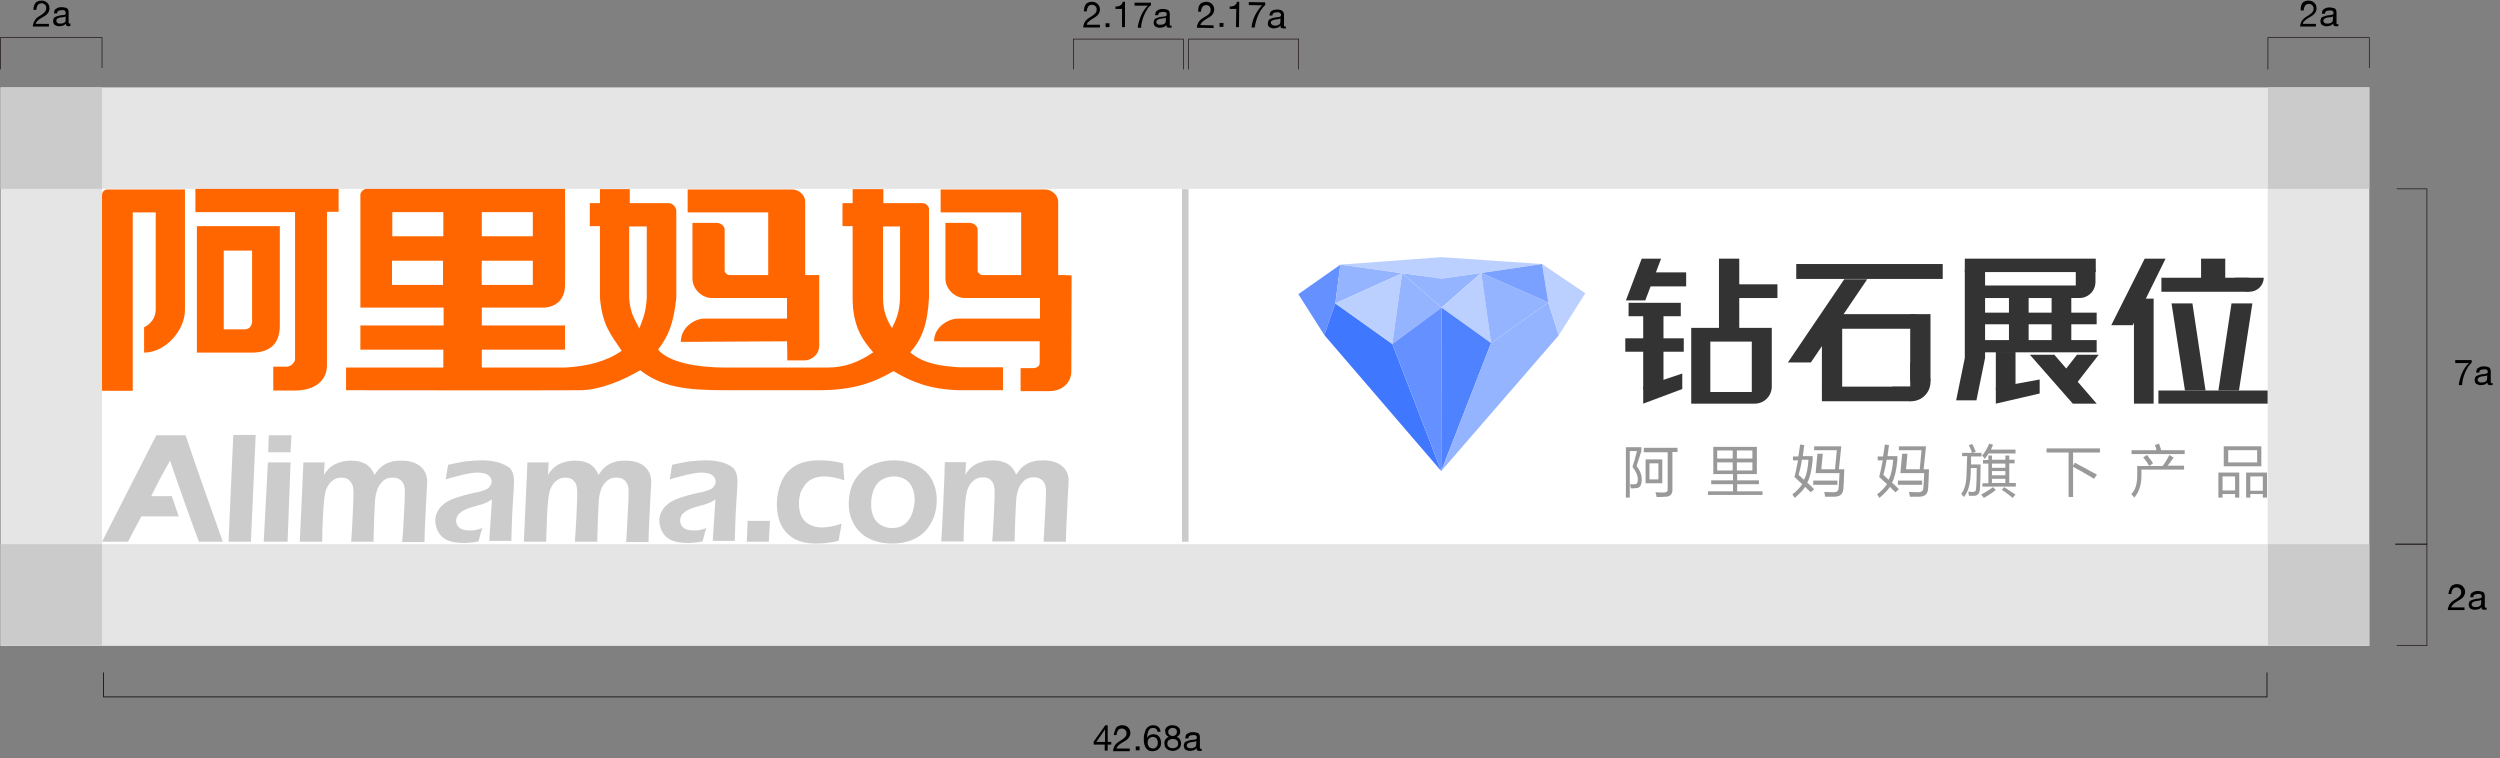 <?xml version="1.0" encoding="utf-8"?>
<!-- Generator: Adobe Illustrator 17.1.0, SVG Export Plug-In . SVG Version: 6.00 Build 0)  -->
<!DOCTYPE svg PUBLIC "-//W3C//DTD SVG 1.1//EN" "http://www.w3.org/Graphics/SVG/1.1/DTD/svg11.dtd">
<svg version="1.1" id="图层_1" xmlns="http://www.w3.org/2000/svg" xmlns:xlink="http://www.w3.org/1999/xlink" x="0px" y="0px"
	 viewBox="0 0 838 254.2" enable-background="new 0 0 838 254.2" xml:space="preserve">
<rect x="0" y="0" width="838" height="254.2" fill="#808080" stroke="none"/>
<rect x="0.2" y="29.3" fill="#E5E5E5" width="794" height="187.2"/>
<rect x="34.2" y="63.3" fill="#FFFFFF" width="725.9" height="119.1"/>
<rect x="0.2" y="29.3" fill="#CBCBCB" width="34" height="34"/>
<rect x="0.2" y="182.4" fill="#CBCBCB" width="34" height="34"/>
<rect x="760.2" y="29.3" fill="#CBCBCB" width="34" height="34"/>
<rect x="760.2" y="182.4" fill="#CBCBCB" width="34" height="34"/>
<polyline fill="none" stroke="#211816" stroke-width="0.25" points="0.2,23.3 0.2,12.6 34.2,12.6 34.2,22.8 "/>
<g>
	<path d="M11.4,2c0.1-0.4,0.3-0.7,0.5-1c0.2-0.3,0.5-0.5,0.9-0.6c0.4-0.2,0.8-0.2,1.2-0.2c0.4,0,0.7,0.1,1,0.2
		c0.3,0.1,0.6,0.3,0.8,0.5c0.2,0.2,0.4,0.5,0.6,0.8c0.1,0.3,0.2,0.7,0.2,1.1c0,0.4-0.1,0.7-0.2,1c-0.1,0.3-0.3,0.5-0.5,0.8
		c-0.2,0.2-0.4,0.4-0.7,0.6s-0.5,0.4-0.8,0.5c-0.3,0.2-0.5,0.3-0.8,0.5c-0.3,0.2-0.5,0.3-0.7,0.5c-0.2,0.2-0.4,0.4-0.6,0.6
		c-0.2,0.2-0.3,0.4-0.3,0.7h4.4v0.9H11c0-0.5,0.1-0.9,0.3-1.3c0.1-0.4,0.3-0.7,0.5-0.9C12,6.2,12.3,6,12.6,5.8
		c0.3-0.2,0.6-0.4,0.9-0.6c0.4-0.2,0.7-0.4,0.9-0.6C14.6,4.4,14.9,4.2,15,4c0.2-0.2,0.3-0.4,0.4-0.6s0.1-0.5,0.1-0.8
		c0-0.2,0-0.4-0.1-0.6c-0.1-0.2-0.2-0.3-0.4-0.5c-0.1-0.1-0.3-0.2-0.5-0.3s-0.4-0.1-0.6-0.1c-0.3,0-0.5,0.1-0.8,0.2
		c-0.2,0.1-0.4,0.3-0.5,0.5c-0.1,0.2-0.2,0.4-0.3,0.7s-0.1,0.5-0.1,0.8h-1C11.2,2.7,11.3,2.3,11.4,2z"/>
	<path d="M22.9,8.8c-0.3,0-0.5-0.1-0.6-0.2c-0.2-0.1-0.2-0.4-0.2-0.7c-0.3,0.3-0.6,0.6-1,0.7c-0.4,0.1-0.8,0.2-1.2,0.2
		c-0.3,0-0.5,0-0.8-0.1c-0.2-0.1-0.5-0.2-0.7-0.3c-0.2-0.1-0.3-0.3-0.4-0.5c-0.1-0.2-0.2-0.5-0.2-0.8c0-0.4,0.1-0.6,0.2-0.9
		s0.3-0.4,0.5-0.5s0.4-0.2,0.7-0.3s0.5-0.1,0.8-0.2c0.3-0.1,0.5-0.1,0.8-0.1s0.5-0.1,0.7-0.1s0.3-0.1,0.5-0.2C22,4.6,22,4.4,22,4.3
		c0-0.2,0-0.4-0.1-0.5s-0.2-0.2-0.3-0.3c-0.1-0.1-0.3-0.1-0.4-0.1c-0.2,0-0.3,0-0.5,0c-0.4,0-0.8,0.1-1.1,0.2s-0.4,0.5-0.5,0.9h-1
		c0-0.4,0.1-0.7,0.2-1c0.1-0.3,0.3-0.5,0.6-0.6c0.2-0.2,0.5-0.3,0.8-0.4c0.3-0.1,0.6-0.1,1-0.1c0.3,0,0.6,0,0.8,0.1
		c0.3,0,0.5,0.1,0.8,0.2s0.4,0.3,0.5,0.5C23,3.4,23,3.7,23,4v3.2c0,0.2,0,0.4,0,0.5s0.1,0.2,0.3,0.2c0.1,0,0.2,0,0.3-0.1v0.8
		C23.5,8.8,23.2,8.8,22.9,8.8z M21.5,5.7c-0.2,0-0.4,0.1-0.7,0.1c-0.2,0-0.5,0.1-0.7,0.1c-0.2,0-0.4,0.1-0.6,0.2
		c-0.2,0.1-0.3,0.2-0.5,0.3C19,6.5,18.9,6.7,18.9,7c0,0.2,0,0.3,0.1,0.4c0.1,0.1,0.2,0.2,0.3,0.3s0.2,0.1,0.4,0.2c0.1,0,0.3,0,0.5,0
		c0.3,0,0.6,0,0.9-0.1c0.2-0.1,0.4-0.2,0.6-0.3c0.2-0.1,0.3-0.3,0.3-0.5S22,6.7,22,6.5v-1C21.9,5.6,21.7,5.6,21.5,5.7z"/>
</g>
<polyline fill="none" stroke="#211816" stroke-width="0.25" points="760.2,23.3 760.2,12.6 794.2,12.6 794.2,22.8 "/>
<g>
	<path d="M771.3,2c0.1-0.4,0.3-0.7,0.5-1c0.2-0.3,0.5-0.5,0.9-0.6c0.4-0.2,0.8-0.2,1.2-0.2c0.4,0,0.7,0.1,1,0.2
		c0.3,0.1,0.6,0.3,0.8,0.5c0.2,0.2,0.4,0.5,0.6,0.8c0.1,0.3,0.2,0.7,0.2,1.1c0,0.4-0.1,0.7-0.2,1c-0.1,0.3-0.3,0.5-0.5,0.8
		c-0.2,0.2-0.4,0.4-0.7,0.6s-0.5,0.4-0.8,0.5c-0.3,0.2-0.5,0.3-0.8,0.5c-0.3,0.2-0.5,0.3-0.7,0.5c-0.2,0.2-0.4,0.4-0.6,0.6
		c-0.2,0.2-0.3,0.4-0.3,0.7h4.4v0.9H771c0-0.5,0.1-0.9,0.3-1.3c0.1-0.4,0.3-0.7,0.5-0.9c0.2-0.3,0.5-0.5,0.7-0.7
		c0.3-0.2,0.6-0.4,0.9-0.6c0.4-0.2,0.7-0.4,0.9-0.6c0.3-0.2,0.5-0.4,0.7-0.6c0.2-0.2,0.3-0.4,0.4-0.6s0.1-0.5,0.1-0.8
		c0-0.2,0-0.4-0.1-0.6c-0.1-0.2-0.2-0.3-0.4-0.5c-0.1-0.1-0.3-0.2-0.5-0.3s-0.4-0.1-0.6-0.1c-0.3,0-0.5,0.1-0.8,0.2
		c-0.2,0.1-0.4,0.3-0.5,0.5c-0.1,0.2-0.2,0.4-0.3,0.7s-0.1,0.5-0.1,0.8h-1C771.2,2.7,771.2,2.3,771.3,2z"/>
	<path d="M782.9,8.8c-0.3,0-0.5-0.1-0.6-0.2c-0.2-0.1-0.2-0.4-0.2-0.7c-0.3,0.3-0.6,0.6-1,0.7c-0.4,0.1-0.8,0.2-1.2,0.2
		c-0.3,0-0.5,0-0.8-0.1c-0.2-0.1-0.5-0.2-0.7-0.3c-0.2-0.1-0.3-0.3-0.4-0.5c-0.1-0.2-0.2-0.5-0.2-0.8c0-0.4,0.1-0.6,0.2-0.9
		s0.3-0.4,0.5-0.5s0.4-0.2,0.7-0.3s0.5-0.1,0.8-0.2c0.3-0.1,0.5-0.1,0.8-0.1s0.5-0.1,0.7-0.1s0.3-0.1,0.5-0.2
		c0.1-0.1,0.2-0.2,0.2-0.4c0-0.2,0-0.4-0.1-0.5s-0.2-0.2-0.3-0.3c-0.1-0.1-0.3-0.1-0.4-0.1c-0.2,0-0.3,0-0.5,0
		c-0.4,0-0.8,0.1-1.1,0.2s-0.4,0.5-0.5,0.9h-1c0-0.4,0.1-0.7,0.2-1c0.1-0.3,0.3-0.5,0.6-0.6c0.2-0.2,0.5-0.3,0.8-0.4
		c0.3-0.1,0.6-0.1,1-0.1c0.3,0,0.6,0,0.8,0.1c0.3,0,0.5,0.1,0.8,0.2s0.4,0.3,0.5,0.5c0.1,0.2,0.2,0.5,0.2,0.9v3.2c0,0.2,0,0.4,0,0.5
		s0.1,0.2,0.3,0.2c0.1,0,0.2,0,0.3-0.1v0.8C783.4,8.8,783.2,8.8,782.9,8.8z M781.5,5.7c-0.2,0-0.4,0.1-0.7,0.1
		c-0.2,0-0.5,0.1-0.7,0.1c-0.2,0-0.4,0.1-0.6,0.2c-0.2,0.1-0.3,0.2-0.5,0.3c-0.1,0.1-0.2,0.4-0.2,0.6c0,0.2,0,0.3,0.1,0.4
		c0.1,0.1,0.2,0.2,0.3,0.3s0.2,0.1,0.4,0.2c0.1,0,0.3,0,0.5,0c0.3,0,0.6,0,0.9-0.1c0.2-0.1,0.4-0.2,0.6-0.3c0.2-0.1,0.3-0.3,0.3-0.5
		s0.1-0.3,0.1-0.5v-1C781.8,5.6,781.7,5.6,781.5,5.7z"/>
</g>
<polyline fill="none" stroke="#211816" stroke-width="0.25" points="802.9,182.4 813.5,182.4 813.5,216.4 803.4,216.4 "/>
<g>
	<path d="M821.1,197.6c0.1-0.4,0.3-0.7,0.5-1c0.2-0.3,0.5-0.5,0.9-0.6c0.4-0.2,0.8-0.2,1.2-0.2c0.4,0,0.7,0.1,1,0.2
		c0.3,0.1,0.6,0.3,0.8,0.5c0.2,0.2,0.4,0.5,0.6,0.8c0.1,0.3,0.2,0.7,0.2,1.1c0,0.4-0.1,0.7-0.2,1c-0.1,0.3-0.3,0.5-0.5,0.8
		c-0.2,0.2-0.4,0.4-0.7,0.6s-0.5,0.4-0.8,0.5c-0.3,0.2-0.5,0.3-0.8,0.5c-0.3,0.2-0.5,0.3-0.7,0.5c-0.2,0.2-0.4,0.4-0.6,0.6
		c-0.2,0.2-0.3,0.4-0.3,0.7h4.4v0.9h-5.6c0-0.5,0.1-0.9,0.3-1.3c0.1-0.4,0.3-0.7,0.5-0.9c0.2-0.3,0.5-0.5,0.7-0.7
		c0.3-0.2,0.6-0.4,0.9-0.6c0.4-0.2,0.7-0.4,0.9-0.6c0.3-0.2,0.5-0.4,0.7-0.6c0.2-0.2,0.3-0.4,0.4-0.6s0.1-0.5,0.1-0.8
		c0-0.2,0-0.4-0.1-0.6c-0.1-0.2-0.2-0.3-0.4-0.5c-0.1-0.1-0.3-0.2-0.5-0.3s-0.4-0.1-0.6-0.1c-0.3,0-0.5,0.1-0.8,0.2
		c-0.2,0.1-0.4,0.3-0.5,0.5c-0.1,0.2-0.2,0.4-0.3,0.7s-0.1,0.5-0.1,0.8h-1C820.9,198.3,820.9,197.9,821.1,197.6z"/>
	<path d="M832.6,204.4c-0.3,0-0.5-0.1-0.6-0.2c-0.2-0.1-0.2-0.4-0.2-0.7c-0.3,0.3-0.6,0.6-1,0.7c-0.4,0.1-0.8,0.2-1.2,0.2
		c-0.3,0-0.5,0-0.8-0.1c-0.2-0.1-0.5-0.2-0.7-0.3c-0.2-0.1-0.3-0.3-0.4-0.5c-0.1-0.2-0.2-0.5-0.2-0.8c0-0.4,0.1-0.6,0.2-0.9
		s0.3-0.4,0.5-0.5s0.4-0.2,0.7-0.3s0.5-0.1,0.8-0.2c0.3-0.1,0.5-0.1,0.8-0.1s0.5-0.1,0.7-0.1s0.3-0.1,0.5-0.2
		c0.1-0.1,0.2-0.2,0.2-0.4c0-0.2,0-0.4-0.1-0.5s-0.2-0.2-0.3-0.3c-0.1-0.1-0.3-0.1-0.4-0.1c-0.2,0-0.3,0-0.5,0
		c-0.4,0-0.8,0.1-1.1,0.2s-0.4,0.5-0.5,0.9h-1c0-0.4,0.1-0.7,0.2-1c0.1-0.3,0.3-0.5,0.6-0.6c0.2-0.2,0.5-0.3,0.8-0.4
		c0.3-0.1,0.6-0.1,1-0.1c0.3,0,0.6,0,0.8,0.1c0.3,0,0.5,0.1,0.8,0.2s0.4,0.3,0.5,0.5c0.1,0.2,0.2,0.5,0.2,0.9v3.2c0,0.2,0,0.4,0,0.5
		s0.1,0.2,0.3,0.2c0.1,0,0.2,0,0.3-0.1v0.8C833.2,204.3,832.9,204.4,832.6,204.4z M831.2,201.3c-0.2,0-0.4,0.1-0.7,0.1
		c-0.2,0-0.5,0.1-0.7,0.1c-0.2,0-0.4,0.1-0.6,0.2c-0.2,0.1-0.3,0.2-0.5,0.3c-0.1,0.1-0.2,0.4-0.2,0.6c0,0.2,0,0.3,0.1,0.4
		c0.1,0.1,0.2,0.2,0.3,0.3s0.2,0.1,0.4,0.2c0.1,0,0.3,0,0.5,0c0.3,0,0.6,0,0.9-0.1c0.2-0.1,0.4-0.2,0.6-0.3c0.2-0.1,0.3-0.3,0.3-0.5
		s0.1-0.3,0.1-0.5v-1C831.5,201.2,831.4,201.2,831.2,201.3z"/>
</g>
<polyline fill="none" stroke="#211816" stroke-width="0.25" points="802.9,182.4 813.5,182.4 813.5,63.3 803.4,63.3 "/>
<g>
	<path d="M827.3,123c-0.4,0.6-0.7,1.2-1,1.9s-0.5,1.3-0.7,2.1c-0.2,0.7-0.3,1.4-0.3,2.1h-1.1c0-0.7,0.2-1.4,0.4-2.1
		c0.2-0.7,0.4-1.3,0.7-2s0.6-1.2,1-1.8c0.4-0.6,0.8-1.1,1.3-1.5H823v-1h5.5v0.9C828.1,121.9,827.7,122.4,827.3,123z"/>
	<path d="M834.6,129.1c-0.3,0-0.5-0.1-0.6-0.2c-0.2-0.1-0.2-0.4-0.2-0.7c-0.3,0.3-0.6,0.6-1,0.7c-0.4,0.1-0.8,0.2-1.2,0.2
		c-0.3,0-0.5,0-0.8-0.1c-0.2-0.1-0.5-0.2-0.7-0.3c-0.2-0.1-0.3-0.3-0.4-0.5c-0.1-0.2-0.2-0.5-0.2-0.8c0-0.4,0.1-0.6,0.2-0.9
		s0.3-0.4,0.5-0.5s0.4-0.2,0.7-0.3s0.5-0.1,0.8-0.2c0.3-0.1,0.5-0.1,0.8-0.1s0.5-0.1,0.7-0.1s0.3-0.1,0.5-0.2
		c0.1-0.1,0.2-0.2,0.2-0.4c0-0.2,0-0.4-0.1-0.5s-0.2-0.2-0.3-0.3c-0.1-0.1-0.3-0.1-0.4-0.1c-0.2,0-0.3,0-0.5,0
		c-0.4,0-0.8,0.1-1.1,0.2s-0.4,0.5-0.5,0.9h-1c0-0.4,0.1-0.7,0.2-1c0.1-0.3,0.3-0.5,0.6-0.6c0.2-0.2,0.5-0.3,0.8-0.4
		c0.3-0.1,0.6-0.1,1-0.1c0.3,0,0.6,0,0.8,0.1c0.3,0,0.5,0.1,0.8,0.2s0.4,0.3,0.5,0.5c0.1,0.2,0.2,0.5,0.2,0.9v3.2c0,0.2,0,0.4,0,0.5
		s0.1,0.2,0.3,0.2c0.1,0,0.2,0,0.3-0.1v0.8C835.2,129.1,834.9,129.1,834.6,129.1z M833.2,126c-0.2,0-0.4,0.1-0.7,0.1
		c-0.2,0-0.5,0.1-0.7,0.1c-0.2,0-0.4,0.1-0.6,0.2c-0.2,0.1-0.3,0.2-0.5,0.3c-0.1,0.1-0.2,0.4-0.2,0.6c0,0.2,0,0.3,0.1,0.4
		c0.1,0.1,0.2,0.2,0.3,0.3s0.2,0.1,0.4,0.2c0.1,0,0.3,0,0.5,0c0.3,0,0.6,0,0.9-0.1c0.2-0.1,0.4-0.2,0.6-0.3c0.2-0.1,0.3-0.3,0.3-0.5
		s0.1-0.3,0.1-0.5v-1C833.5,125.9,833.4,126,833.2,126z"/>
</g>
<g>
	<path d="M372.5,248.7v0.9h-1.2v2h-1v-2h-3.7v-1l3.9-5.5h0.8v5.6H372.5z M370.4,244.5L370.4,244.5l-2.9,4.2h2.9V244.5z"/>
	<path d="M373.7,244.9c0.1-0.4,0.3-0.7,0.5-1c0.2-0.3,0.5-0.5,0.9-0.6c0.4-0.2,0.8-0.2,1.2-0.2c0.4,0,0.7,0.1,1,0.2
		c0.3,0.1,0.6,0.3,0.8,0.5c0.2,0.2,0.4,0.5,0.6,0.8c0.1,0.3,0.2,0.7,0.2,1.1c0,0.4-0.1,0.7-0.2,1c-0.1,0.3-0.3,0.5-0.5,0.8
		c-0.2,0.2-0.4,0.4-0.7,0.6s-0.5,0.4-0.8,0.5c-0.3,0.2-0.5,0.3-0.8,0.5c-0.3,0.2-0.5,0.3-0.7,0.5c-0.2,0.2-0.4,0.4-0.6,0.6
		c-0.2,0.2-0.3,0.4-0.3,0.7h4.4v0.9h-5.6c0-0.5,0.1-0.9,0.3-1.3c0.1-0.4,0.3-0.7,0.5-0.9c0.2-0.3,0.5-0.5,0.7-0.7
		c0.3-0.2,0.6-0.4,0.9-0.6c0.4-0.2,0.7-0.4,0.9-0.6c0.3-0.2,0.5-0.4,0.7-0.6c0.2-0.2,0.3-0.4,0.4-0.6s0.1-0.5,0.1-0.8
		c0-0.2,0-0.4-0.1-0.6c-0.1-0.2-0.2-0.3-0.4-0.5c-0.1-0.1-0.3-0.2-0.5-0.3s-0.4-0.1-0.6-0.1c-0.3,0-0.5,0.1-0.8,0.2
		c-0.2,0.1-0.4,0.3-0.5,0.5c-0.1,0.2-0.2,0.4-0.3,0.7s-0.1,0.5-0.1,0.8h-1C373.5,245.6,373.6,245.2,373.7,244.9z"/>
	<path d="M382,250.2v1.3h-1.3v-1.3H382z"/>
	<path d="M387.5,244.3c-0.2-0.2-0.6-0.3-1-0.3c-0.4,0-0.8,0.1-1,0.3s-0.5,0.5-0.6,0.8c-0.1,0.3-0.2,0.7-0.3,1.1
		c-0.1,0.4-0.1,0.7-0.1,1.1l0,0c0.2-0.4,0.5-0.7,0.9-0.9c0.4-0.2,0.8-0.3,1.2-0.3c0.4,0,0.8,0.1,1.1,0.2c0.3,0.1,0.6,0.3,0.8,0.6
		s0.4,0.5,0.5,0.9s0.2,0.7,0.2,1.1c0,0.3,0,0.6-0.1,1s-0.3,0.6-0.5,0.9c-0.2,0.3-0.5,0.5-0.9,0.7c-0.4,0.2-0.8,0.3-1.4,0.3
		c-0.6,0-1.1-0.1-1.5-0.4c-0.4-0.3-0.7-0.6-0.9-1c-0.2-0.4-0.3-0.8-0.4-1.3c-0.1-0.5-0.1-0.9-0.1-1.4c0-0.6,0-1.1,0.2-1.7
		c0.1-0.5,0.3-1,0.5-1.5c0.2-0.4,0.6-0.8,1-1c0.4-0.3,0.9-0.4,1.5-0.4c0.7,0,1.3,0.2,1.7,0.6s0.7,0.9,0.7,1.6h-1
		C387.9,244.9,387.8,244.5,387.5,244.3z M385.7,247.2c-0.2,0.1-0.4,0.2-0.6,0.4c-0.2,0.2-0.3,0.4-0.3,0.6c-0.1,0.2-0.1,0.5-0.1,0.8
		c0,0.3,0,0.5,0.1,0.7c0.1,0.2,0.2,0.4,0.3,0.6s0.3,0.3,0.6,0.4c0.2,0.1,0.5,0.2,0.8,0.2c0.3,0,0.5,0,0.7-0.2
		c0.2-0.1,0.4-0.2,0.5-0.4c0.1-0.2,0.3-0.4,0.3-0.6c0.1-0.2,0.1-0.5,0.1-0.7c0-0.3,0-0.5-0.1-0.8c-0.1-0.2-0.2-0.4-0.3-0.6
		c-0.1-0.2-0.3-0.3-0.5-0.4c-0.2-0.1-0.5-0.2-0.8-0.2S385.9,247.1,385.7,247.2z"/>
	<path d="M390.7,244.3c0.1-0.3,0.3-0.5,0.6-0.7c0.2-0.2,0.5-0.3,0.8-0.4c0.3-0.1,0.6-0.1,0.9-0.1c0.5,0,0.9,0.1,1.2,0.2
		s0.6,0.3,0.8,0.5s0.4,0.4,0.5,0.7s0.1,0.5,0.1,0.8c0,0.4-0.1,0.7-0.3,1c-0.2,0.3-0.5,0.6-0.9,0.7c0.5,0.2,0.9,0.4,1.1,0.8
		s0.4,0.8,0.4,1.3c0,0.4-0.1,0.8-0.2,1.1c-0.1,0.3-0.3,0.6-0.6,0.8c-0.3,0.2-0.5,0.4-0.9,0.5c-0.3,0.1-0.7,0.2-1.1,0.2
		c-0.4,0-0.8-0.1-1.1-0.2c-0.4-0.1-0.7-0.3-0.9-0.5c-0.3-0.2-0.5-0.5-0.6-0.8c-0.1-0.3-0.2-0.7-0.2-1.1c0-0.5,0.1-0.9,0.4-1.3
		c0.3-0.4,0.6-0.6,1.1-0.8c-0.4-0.1-0.6-0.4-0.9-0.7c-0.2-0.3-0.3-0.7-0.3-1.1C390.5,244.9,390.5,244.6,390.7,244.3z M391.8,250.4
		c0.3,0.3,0.8,0.4,1.3,0.4c0.3,0,0.5,0,0.7-0.1s0.4-0.2,0.6-0.3c0.2-0.1,0.3-0.3,0.4-0.5s0.1-0.4,0.1-0.7c0-0.2,0-0.4-0.1-0.6
		s-0.2-0.4-0.4-0.5c-0.2-0.1-0.3-0.3-0.6-0.3s-0.4-0.1-0.7-0.1c-0.2,0-0.5,0-0.7,0.1c-0.2,0.1-0.4,0.2-0.6,0.3
		c-0.2,0.1-0.3,0.3-0.4,0.5c-0.1,0.2-0.1,0.4-0.1,0.7C391.3,249.7,391.4,250.1,391.8,250.4z M391.7,245.9c0.1,0.2,0.2,0.3,0.3,0.4
		c0.1,0.1,0.3,0.2,0.5,0.3c0.2,0.1,0.4,0.1,0.6,0.1c0.4,0,0.7-0.1,1-0.4s0.4-0.6,0.4-1c0-0.4-0.1-0.8-0.4-1c-0.3-0.2-0.6-0.3-1-0.3
		c-0.2,0-0.4,0-0.6,0.1c-0.2,0.1-0.3,0.1-0.5,0.3c-0.1,0.1-0.2,0.2-0.3,0.4c-0.1,0.2-0.1,0.3-0.1,0.6
		C391.6,245.5,391.6,245.7,391.7,245.9z"/>
	<path d="M401.9,251.7c-0.3,0-0.5-0.1-0.6-0.2c-0.2-0.1-0.2-0.4-0.2-0.7c-0.3,0.3-0.6,0.6-1,0.7c-0.4,0.1-0.8,0.2-1.2,0.2
		c-0.3,0-0.5,0-0.8-0.1c-0.2-0.1-0.5-0.2-0.7-0.3c-0.2-0.1-0.3-0.3-0.4-0.5c-0.1-0.2-0.2-0.5-0.2-0.8c0-0.4,0.1-0.6,0.2-0.9
		s0.3-0.4,0.5-0.5s0.4-0.2,0.7-0.3s0.5-0.1,0.8-0.2c0.3-0.1,0.5-0.1,0.8-0.1s0.5-0.1,0.7-0.1s0.3-0.1,0.5-0.2
		c0.1-0.1,0.2-0.2,0.2-0.4c0-0.2,0-0.4-0.1-0.5s-0.2-0.2-0.3-0.3c-0.1-0.1-0.3-0.1-0.4-0.1c-0.2,0-0.3,0-0.5,0
		c-0.4,0-0.8,0.1-1.1,0.2s-0.4,0.5-0.5,0.9h-1c0-0.4,0.1-0.7,0.2-1c0.1-0.3,0.3-0.5,0.6-0.6c0.2-0.2,0.5-0.3,0.8-0.4
		c0.3-0.1,0.6-0.1,1-0.1c0.3,0,0.6,0,0.8,0.1c0.3,0,0.5,0.1,0.8,0.2s0.4,0.3,0.5,0.5c0.1,0.2,0.2,0.5,0.2,0.9v3.2c0,0.2,0,0.4,0,0.5
		s0.1,0.2,0.3,0.2c0.1,0,0.2,0,0.3-0.1v0.8C402.5,251.7,402.2,251.7,401.9,251.7z M400.5,248.6c-0.2,0-0.4,0.1-0.7,0.1
		c-0.2,0-0.5,0.1-0.7,0.1c-0.2,0-0.4,0.1-0.6,0.2c-0.2,0.1-0.3,0.2-0.5,0.3c-0.1,0.1-0.2,0.4-0.2,0.6c0,0.2,0,0.3,0.1,0.4
		c0.1,0.1,0.2,0.2,0.3,0.3s0.2,0.1,0.4,0.2c0.1,0,0.3,0,0.5,0c0.3,0,0.6,0,0.9-0.1c0.2-0.1,0.4-0.2,0.6-0.3c0.2-0.1,0.3-0.3,0.3-0.5
		s0.1-0.3,0.1-0.5v-1C400.8,248.5,400.7,248.5,400.5,248.6z"/>
</g>
<polyline fill-rule="evenodd" clip-rule="evenodd" fill="none" stroke="#000000" stroke-width="0.25" points="34.7,225.4 
	34.7,233.6 759.9,233.6 759.9,225.4 "/>
<polyline fill="none" stroke="#211816" stroke-width="0.25" points="359.8,23.3 359.8,13.1 396.7,13.1 396.7,23.3 "/>
<polyline fill="none" stroke="#211816" stroke-width="0.25" points="398.4,23.3 398.4,13.1 435.3,13.1 435.3,23.3 "/>
<g>
	<path d="M363.5,2.4c0.1-0.4,0.3-0.7,0.5-1c0.2-0.3,0.5-0.5,0.9-0.6c0.4-0.2,0.8-0.2,1.2-0.2c0.4,0,0.7,0.1,1,0.2
		c0.3,0.1,0.6,0.3,0.8,0.5c0.2,0.2,0.4,0.5,0.6,0.8c0.1,0.3,0.2,0.7,0.2,1.1c0,0.4-0.1,0.7-0.2,1c-0.1,0.3-0.3,0.5-0.5,0.8
		c-0.2,0.2-0.4,0.4-0.7,0.6S367,5.8,366.7,6c-0.3,0.2-0.5,0.3-0.8,0.5c-0.3,0.2-0.5,0.3-0.7,0.5c-0.2,0.2-0.4,0.4-0.6,0.6
		c-0.2,0.2-0.3,0.4-0.3,0.7h4.4v0.9h-5.6c0-0.5,0.1-0.9,0.3-1.3c0.1-0.4,0.3-0.7,0.5-0.9c0.2-0.3,0.5-0.5,0.7-0.7
		c0.3-0.2,0.6-0.4,0.9-0.6c0.4-0.2,0.7-0.4,0.9-0.6c0.3-0.2,0.5-0.4,0.7-0.6c0.2-0.2,0.3-0.4,0.4-0.6s0.1-0.5,0.1-0.8
		c0-0.2,0-0.4-0.1-0.6c-0.1-0.2-0.2-0.3-0.4-0.5c-0.1-0.1-0.3-0.2-0.5-0.3s-0.4-0.1-0.6-0.1c-0.3,0-0.5,0.1-0.8,0.2
		c-0.2,0.1-0.4,0.3-0.5,0.5c-0.1,0.2-0.2,0.4-0.3,0.7s-0.1,0.5-0.1,0.8h-1C363.4,3.2,363.4,2.8,363.5,2.4z"/>
	<path d="M371.9,7.8v1.3h-1.3V7.8H371.9z"/>
	<path d="M376.1,9.1V3h-2.2V2.2c0.3,0,0.6,0,0.8-0.1c0.3,0,0.5-0.1,0.7-0.2s0.4-0.3,0.6-0.5c0.2-0.2,0.3-0.5,0.3-0.8h0.8v8.5H376.1z
		"/>
	<path d="M384.5,3.2c-0.4,0.6-0.7,1.2-1,1.9s-0.5,1.3-0.7,2.1c-0.2,0.7-0.3,1.4-0.3,2.1h-1.1c0-0.7,0.2-1.4,0.4-2.1
		c0.2-0.7,0.4-1.3,0.7-2s0.6-1.2,1-1.8c0.4-0.6,0.8-1.1,1.3-1.5h-4.5v-1h5.5v0.9C385.2,2.1,384.8,2.6,384.5,3.2z"/>
	<path d="M391.8,9.3c-0.3,0-0.5-0.1-0.6-0.2c-0.2-0.1-0.2-0.4-0.2-0.7c-0.3,0.3-0.6,0.6-1,0.7c-0.4,0.1-0.8,0.2-1.2,0.2
		c-0.3,0-0.5,0-0.8-0.1c-0.2-0.1-0.5-0.2-0.7-0.3c-0.2-0.1-0.3-0.3-0.4-0.5c-0.1-0.2-0.2-0.5-0.2-0.8c0-0.4,0.1-0.6,0.2-0.9
		s0.3-0.4,0.5-0.5s0.4-0.2,0.7-0.3s0.5-0.1,0.8-0.2c0.3-0.1,0.5-0.1,0.8-0.1s0.5-0.1,0.7-0.1s0.3-0.1,0.5-0.2
		c0.1-0.1,0.2-0.2,0.2-0.4c0-0.2,0-0.4-0.1-0.5s-0.2-0.2-0.3-0.3c-0.1-0.1-0.3-0.1-0.4-0.1c-0.2,0-0.3,0-0.5,0
		c-0.4,0-0.8,0.1-1.1,0.2s-0.4,0.5-0.5,0.9h-1c0-0.4,0.1-0.7,0.2-1c0.1-0.3,0.3-0.5,0.6-0.6c0.2-0.2,0.5-0.3,0.8-0.4
		c0.3-0.1,0.6-0.1,1-0.1c0.3,0,0.6,0,0.8,0.1c0.3,0,0.5,0.1,0.8,0.2s0.4,0.3,0.5,0.5c0.1,0.2,0.2,0.5,0.2,0.9v3.2c0,0.2,0,0.4,0,0.5
		s0.1,0.2,0.3,0.2c0.1,0,0.2,0,0.3-0.1v0.8C392.3,9.2,392.1,9.3,391.8,9.3z M390.3,6.1c-0.2,0-0.4,0.1-0.7,0.1
		c-0.2,0-0.5,0.1-0.7,0.1c-0.2,0-0.4,0.1-0.6,0.2c-0.2,0.1-0.3,0.2-0.5,0.3c-0.1,0.1-0.2,0.4-0.2,0.6c0,0.2,0,0.3,0.1,0.4
		c0.1,0.1,0.2,0.2,0.3,0.3s0.2,0.1,0.4,0.2c0.1,0,0.3,0,0.5,0c0.3,0,0.6,0,0.9-0.1c0.2-0.1,0.4-0.2,0.6-0.3c0.2-0.1,0.3-0.3,0.3-0.5
		s0.1-0.3,0.1-0.5v-1C390.7,6,390.5,6.1,390.3,6.1z"/>
</g>
<g>
	<path d="M401.8,2.3c0.1-0.4,0.3-0.7,0.5-0.9c0.2-0.3,0.5-0.5,0.9-0.6c0.4-0.1,0.8-0.2,1.2-0.2c0.4,0,0.7,0.1,1,0.2
		c0.3,0.1,0.6,0.3,0.8,0.5s0.4,0.5,0.6,0.8c0.1,0.3,0.2,0.7,0.2,1.1c0,0.4-0.1,0.7-0.2,1c-0.1,0.3-0.3,0.5-0.5,0.8
		c-0.2,0.2-0.4,0.4-0.7,0.6s-0.5,0.4-0.8,0.5c-0.3,0.2-0.5,0.3-0.8,0.5c-0.3,0.2-0.5,0.3-0.7,0.5c-0.2,0.2-0.4,0.4-0.6,0.6
		c-0.2,0.2-0.3,0.4-0.3,0.7l4.4,0.1l0,0.9l-5.6-0.1c0-0.5,0.1-0.9,0.3-1.3c0.1-0.4,0.3-0.7,0.5-0.9c0.2-0.3,0.5-0.5,0.7-0.7
		c0.3-0.2,0.6-0.4,0.9-0.6c0.4-0.2,0.7-0.4,1-0.6c0.3-0.2,0.5-0.4,0.7-0.6c0.2-0.2,0.3-0.4,0.4-0.6c0.1-0.2,0.1-0.5,0.1-0.8
		c0-0.2,0-0.4-0.1-0.6c-0.1-0.2-0.2-0.4-0.3-0.5c-0.1-0.1-0.3-0.2-0.5-0.3c-0.2-0.1-0.4-0.1-0.6-0.1c-0.3,0-0.6,0.1-0.8,0.2
		c-0.2,0.1-0.4,0.3-0.5,0.5c-0.1,0.2-0.2,0.4-0.3,0.7c-0.1,0.3-0.1,0.5-0.1,0.8l-1,0C401.7,3,401.7,2.6,401.8,2.3z"/>
	<path d="M410.1,7.7l0,1.3l-1.3,0l0-1.3L410.1,7.7z"/>
	<path d="M414.3,9.1l0.1-6.1l-2.2,0l0-0.8c0.3,0,0.6,0,0.8-0.1c0.3,0,0.5-0.1,0.7-0.2c0.2-0.1,0.4-0.3,0.6-0.5
		c0.2-0.2,0.3-0.5,0.3-0.8l0.8,0l-0.1,8.5L414.3,9.1z"/>
	<path d="M422.7,3.3c-0.4,0.6-0.7,1.2-1,1.9c-0.3,0.7-0.5,1.3-0.7,2c-0.2,0.7-0.3,1.4-0.4,2l-1.1,0c0.1-0.7,0.2-1.4,0.4-2.1
		c0.2-0.7,0.5-1.3,0.8-2c0.3-0.6,0.7-1.2,1.1-1.8c0.4-0.6,0.8-1.1,1.3-1.5l-4.5-0.1l0-1l5.5,0.1l0,0.9
		C423.5,2.2,423.1,2.7,422.7,3.3z"/>
	<path d="M430,9.5c-0.3,0-0.5-0.1-0.6-0.2c-0.2-0.2-0.2-0.4-0.2-0.7c-0.3,0.3-0.6,0.6-1,0.7c-0.4,0.1-0.8,0.2-1.2,0.2
		c-0.3,0-0.5,0-0.8-0.1c-0.2-0.1-0.5-0.2-0.7-0.3c-0.2-0.1-0.3-0.3-0.4-0.5c-0.1-0.2-0.2-0.5-0.1-0.8c0-0.4,0.1-0.6,0.2-0.9
		c0.1-0.2,0.3-0.4,0.5-0.5s0.4-0.2,0.7-0.3s0.5-0.1,0.8-0.2c0.3-0.1,0.5-0.1,0.8-0.1c0.3,0,0.5-0.1,0.7-0.1c0.2,0,0.3-0.1,0.5-0.2
		c0.1-0.1,0.2-0.2,0.2-0.4c0-0.2,0-0.4-0.1-0.5s-0.2-0.2-0.3-0.3c-0.1-0.1-0.3-0.1-0.4-0.2c-0.2,0-0.3,0-0.5,0
		c-0.4,0-0.8,0.1-1.1,0.2c-0.3,0.2-0.5,0.5-0.5,0.9l-1,0c0-0.4,0.1-0.7,0.3-1c0.1-0.3,0.3-0.5,0.6-0.6c0.2-0.2,0.5-0.3,0.8-0.3
		c0.3-0.1,0.6-0.1,1-0.1c0.3,0,0.6,0,0.8,0.1c0.3,0,0.5,0.1,0.7,0.3c0.2,0.1,0.4,0.3,0.5,0.5c0.1,0.2,0.2,0.5,0.2,0.9l0,3.2
		c0,0.2,0,0.4,0,0.5c0,0.1,0.1,0.2,0.3,0.2c0.1,0,0.2,0,0.3-0.1l0,0.8C430.5,9.5,430.3,9.5,430,9.5z M428.6,6.4
		c-0.2,0-0.4,0.1-0.7,0.1c-0.2,0-0.5,0.1-0.7,0.1c-0.2,0-0.4,0.1-0.6,0.2c-0.2,0.1-0.3,0.2-0.5,0.3C426,7.2,426,7.4,426,7.6
		c0,0.2,0,0.3,0.1,0.4c0.1,0.1,0.2,0.2,0.3,0.3c0.1,0.1,0.2,0.1,0.4,0.2c0.1,0,0.3,0.1,0.5,0.1c0.3,0,0.6,0,0.9-0.1
		c0.2-0.1,0.4-0.2,0.6-0.3c0.2-0.1,0.3-0.3,0.3-0.5c0.1-0.2,0.1-0.3,0.1-0.5l0-1C429,6.2,428.8,6.3,428.6,6.4z"/>
</g>
<g>
	<rect x="396.2" y="63.4" fill-rule="evenodd" clip-rule="evenodd" fill="#CBCBCB" width="2.2" height="118.2"/>
	<g>
		<g id="形状_2_copy_3_副本_4_31_">
			<g>
				<path fill-rule="evenodd" clip-rule="evenodd" fill="#CCCCCC" d="M52.4,145.9c-6.2,12.2-11.8,23-18.2,35.7h8.7
					c1.6-3,2.5-4.9,4.5-8.5c4.6,0,8,0,12.5,0c-0.9-2.7-1.6-4.7-2.3-6.8h-6.9c2-4.1,3.2-6.4,6.3-11.9c3.2,9.4,6.5,18.7,9.7,27.2h8
					c-4.5-12.5-8.3-23.3-12.5-35.7H52.4z M76.6,181.6h7.5l1.6-35.8l-7.5,0L76.6,181.6z M88.4,181.6h8l1-26.6h-7.6L88.4,181.6z
					 M90.1,145.9l-0.2,5.7c0,0,5.8,0,7.5,0l0.3-5.7C91,145.9,90.9,145.9,90.1,145.9z M138.8,155.1c-1.3-0.5-2.8-0.7-4.3-0.7
					c-0.9,0-1.8,0.1-2.6,0.2c-0.8,0.2-1.6,0.4-2.2,0.7c-0.7,0.3-1.3,0.7-1.8,1.1c-0.5,0.4-1,0.9-1.3,1.3c-0.3,0.4-0.7,0.9-1.1,1.5
					c-0.3-0.8-0.7-1.5-1-1.9c-0.3-0.4-0.7-0.8-1.1-1.2c-0.4-0.3-0.9-0.7-1.5-0.9c-0.6-0.3-1.3-0.5-2-0.6c-0.7-0.1-1.5-0.2-2.3-0.2
					c-1,0-2.1,0.1-3.1,0.4c-1,0.3-1.8,0.6-2.6,1c-0.7,0.4-1.3,0.9-1.8,1.4c-0.5,0.5-1,1.2-1.5,2l0.2-4.2h-7.1l-1.2,26.6
					c0,0,5.9,0,7.5,0c0-2.3,0.1-5.4,0.3-9.3c0.2-3.9,0.5-6.5,0.9-7.8c0.4-1.3,1.1-2.4,2-3.2c0.9-0.8,2-1.2,3.2-1.2
					c0.7,0,1.3,0.1,1.8,0.3c0.5,0.2,0.9,0.6,1.3,1.1c0.4,0.5,0.6,1,0.8,1.5c0.1,0.5,0.2,1.2,0.2,2c0,1.4-0.1,4.3-0.3,8.4
					c-0.2,4.2-0.4,6.9-0.5,8.2c1.6,0,6,0,7.5,0l0.2-7.3c0.1-2.6,0.2-4.7,0.3-6.3c0.1-1.6,0.4-2.8,0.7-3.7c0.3-0.9,0.7-1.7,1.3-2.3
					c0.5-0.7,1.1-1.2,1.8-1.5c0.6-0.3,1.4-0.4,2.1-0.4c0.8,0,1.4,0.1,2,0.4c0.6,0.3,1.1,0.7,1.5,1.4c0.4,0.6,0.6,1.6,0.6,2.8
					c0,1.1,0,2.3-0.1,3.9l-0.3,6c-0.1,2.5-0.3,4.8-0.5,7.1c1.6,0,6.2,0,7.5,0c0-2,0.1-4.9,0.3-8.5c0.2-3.7,0.3-6.3,0.4-8
					c0.1-1.6,0.2-2.9,0.2-3.7c0-1.6-0.4-2.9-1.2-4C141.2,156.4,140.1,155.6,138.8,155.1z M167.1,155c-1.6-0.4-3.4-0.7-5.3-0.7
					c-1.7,0-3.5,0.1-5.3,0.3c-1.8,0.2-6.3,1.2-6.3,1.2l-0.8,4.9c0,0,7.4-2.3,10.6-2.3c0.9,0,1.6,0.1,2.4,0.3c0.7,0.2,1.3,0.5,1.7,1
					c0.4,0.5,0.7,1,0.7,1.7c0,0.4-0.1,0.7-0.2,1c-0.2,0.3-0.4,0.6-0.7,1c-0.3,0.3-0.7,0.6-1.1,0.7c-0.4,0.2-1,0.4-1.7,0.6
					c-0.7,0.2-1.4,0.4-2.1,0.5c-2.5,0.5-4.5,1.1-6,1.6c-1.5,0.5-2.7,1.1-3.5,1.6c-0.8,0.6-1.5,1.2-2,1.8c-0.5,0.6-0.9,1.3-1.2,2
					c-0.3,0.7-0.4,1.5-0.4,2.2c0,1.3,0.3,2.6,1,3.9c0.7,1.3,1.7,2.2,3.1,2.8c1.4,0.6,3.2,0.9,5.4,0.9c0.6,0,1.3,0,2-0.1
					c0.7,0,1.7-0.2,3-0.4c0.5-2,0.9-3.5,1.3-4.5c-1.1,0.4-1.9,0.6-2.5,0.7c-0.6,0.1-1.2,0.1-1.8,0.1c-0.9,0-1.6-0.1-2.3-0.3
					c-0.6-0.2-1.2-0.6-1.6-1.1c-0.4-0.5-0.6-1.2-0.6-1.9c0-0.4,0.1-0.9,0.3-1.3c0.2-0.4,0.4-0.8,0.8-1.1c0.4-0.4,0.8-0.7,1.4-1
					c0.5-0.3,1.1-0.5,1.8-0.8c0.7-0.2,1.6-0.5,2.7-0.8c1.1-0.3,1.9-0.5,2.3-0.7c0.4-0.1,0.8-0.3,1.2-0.5c0.4-0.2,0.9-0.5,1.5-0.9
					l-0.9,13.9h7.4c0,0,0.2-8.6,0.5-12.6c0.3-4.1,0.4-6.6,0.4-7.6c0-1.8-0.5-3.2-1.4-4.2C170,156.2,168.7,155.5,167.1,155z
					 M213.9,155.1c-1.3-0.5-2.8-0.7-4.3-0.7c-0.9,0-1.8,0.1-2.6,0.2c-0.8,0.2-1.6,0.4-2.2,0.7c-0.7,0.3-1.3,0.7-1.8,1.1
					c-0.5,0.4-1,0.9-1.3,1.3c-0.3,0.4-0.7,0.9-1.1,1.5c-0.4-0.8-0.7-1.5-1-1.9c-0.3-0.4-0.7-0.8-1.1-1.2c-0.4-0.3-0.9-0.7-1.5-0.9
					c-0.6-0.3-1.3-0.5-2-0.6c-0.7-0.1-1.5-0.2-2.3-0.2c-1,0-2.1,0.1-3.1,0.4c-1,0.3-1.9,0.6-2.6,1c-0.7,0.4-1.3,0.9-1.8,1.4
					c-0.5,0.5-1,1.2-1.5,2l0.2-4.2h-7.1l-1.2,26.6h7.5c0,0,0.1-5.4,0.3-9.3c0.2-3.9,0.5-6.5,0.9-7.8c0.4-1.3,1.1-2.4,2-3.2
					c0.9-0.8,2-1.2,3.2-1.2c0.7,0,1.2,0.1,1.8,0.3c0.5,0.2,0.9,0.6,1.3,1.1c0.4,0.5,0.6,1,0.7,1.5c0.1,0.5,0.2,1.2,0.2,2
					c0,1.4-0.1,4.3-0.3,8.4c-0.2,4.2-0.4,6.9-0.5,8.2c1.6,0,6,0,7.5,0l0.2-7.3c0.1-2.6,0.2-4.7,0.3-6.3c0.1-1.6,0.4-2.8,0.7-3.7
					c0.3-0.9,0.7-1.7,1.3-2.3c0.6-0.7,1.1-1.2,1.8-1.5c0.6-0.3,1.3-0.4,2.1-0.4c0.8,0,1.4,0.1,2,0.4c0.6,0.3,1.1,0.7,1.5,1.4
					c0.4,0.6,0.6,1.6,0.6,2.8c0,1.1,0,2.3-0.1,3.9l-0.3,6c-0.1,2.5-0.3,4.8-0.4,7.1c1.6,0,6.2,0,7.5,0c0-2,0.1-4.9,0.3-8.5
					c0.2-3.7,0.3-6.3,0.4-8c0.1-1.6,0.2-2.9,0.2-3.7c0-1.6-0.4-2.9-1.2-4C216.3,156.4,215.3,155.6,213.9,155.1z M242.2,155
					c-1.6-0.4-3.4-0.7-5.3-0.7c-1.7,0-3.5,0.1-5.3,0.3c-1.8,0.2-6.3,1.2-6.3,1.2l-0.8,4.9c0,0,7.4-2.3,10.6-2.3
					c0.9,0,1.6,0.1,2.4,0.3c0.7,0.2,1.3,0.5,1.7,1c0.4,0.5,0.7,1,0.7,1.7c0,0.4-0.1,0.7-0.2,1c-0.1,0.3-0.4,0.6-0.7,1
					c-0.3,0.3-0.7,0.6-1.1,0.7c-0.4,0.2-1,0.4-1.7,0.6c-0.7,0.2-1.4,0.4-2.1,0.5c-2.5,0.5-4.5,1.1-6,1.6c-1.5,0.5-2.7,1.1-3.5,1.6
					c-0.8,0.6-1.5,1.2-2,1.8c-0.5,0.6-0.9,1.3-1.2,2c-0.3,0.7-0.4,1.5-0.4,2.2c0,1.3,0.3,2.6,1,3.9c0.7,1.3,1.7,2.2,3.1,2.8
					c1.4,0.6,3.2,0.9,5.4,0.9c0.6,0,1.3,0,2-0.1c0.7,0,1.7-0.2,3-0.4c0.5-2,0.9-3.5,1.3-4.5c-1,0.4-1.9,0.6-2.5,0.7
					c-0.6,0.1-1.2,0.1-1.8,0.1c-0.9,0-1.6-0.1-2.3-0.3c-0.6-0.2-1.2-0.6-1.6-1.1c-0.4-0.5-0.6-1.2-0.6-1.9c0-0.4,0.1-0.9,0.2-1.3
					c0.2-0.4,0.4-0.8,0.8-1.1c0.4-0.4,0.8-0.7,1.3-1c0.5-0.3,1.1-0.5,1.8-0.8c0.7-0.2,1.5-0.5,2.7-0.8c1.1-0.3,1.9-0.5,2.3-0.7
					c0.4-0.1,0.8-0.3,1.2-0.5c0.3-0.2,0.9-0.5,1.5-0.9l-0.9,13.9h7.4c0,0,0.2-8.6,0.5-12.6c0.3-4.1,0.4-6.6,0.4-7.6
					c0-1.8-0.5-3.2-1.4-4.2C245.1,156.2,243.8,155.5,242.2,155z M250.6,174.6c-0.1,3.4-0.2,5.8-0.3,7c2.5,0,7.4,0,7.4,0
					s0.3-5.8,0.4-7C256.1,174.6,250.6,174.6,250.6,174.6z M270.1,162.2c0.8-0.9,1.7-1.5,2.7-1.9c1.1-0.4,2.2-0.6,3.4-0.6
					c1.9,0,4.2,0.4,6.8,1.3l-0.4-5.7c-1.6-0.4-3.1-0.7-4.3-0.8c-1.2-0.1-2.4-0.2-3.5-0.2c-2.1,0-3.9,0.2-5.6,0.7
					c-1.7,0.5-3.2,1.3-4.6,2.6c-1.4,1.3-2.4,2.9-3.1,5c-0.7,2-1.1,4.1-1.1,6.3c0,1.7,0.2,3.3,0.6,4.8c0.4,1.6,1.1,2.9,1.9,4
					c0.9,1.1,1.8,2,3,2.7c1.1,0.7,2.3,1.1,3.7,1.4c1.3,0.3,2.7,0.4,4.1,0.4c2.4,0,4.9-0.3,7.4-0.9c0.2-1.3,0.4-2.5,0.6-3.4
					c0.2-0.9,0.3-1.7,0.4-2.4c-1.3,0.5-2.5,0.8-3.6,1c-1.1,0.2-2.1,0.3-2.9,0.3c-1.6,0-3-0.3-4.3-1c-1.3-0.7-2.1-1.6-2.7-2.8
					c-0.5-1.2-0.8-2.6-0.8-4.3c0-1.2,0.2-2.3,0.5-3.5C268.8,164.1,269.4,163.1,270.1,162.2z M310.1,157.9c-1.3-1.2-2.9-2.1-4.7-2.7
					c-1.8-0.6-3.8-0.9-5.8-0.9c-2.2,0-4.3,0.4-6.3,1.1c-2,0.8-3.7,1.8-5,3.2c-1.3,1.4-2.3,2.9-2.9,4.7c-0.6,1.7-0.9,3.6-0.9,5.5
					c0,1.9,0.3,3.7,1,5.4c0.7,1.7,1.7,3.2,3,4.4c1.3,1.2,2.9,2.1,4.7,2.7c1.8,0.6,3.8,0.9,5.8,0.9c2.2,0,4.2-0.3,6.2-1
					c1.9-0.7,3.5-1.7,4.8-3c1.3-1.4,2.3-3,3-4.8c0.7-1.8,1-3.8,1-5.8c0-1.9-0.3-3.7-1-5.4C312.4,160.5,311.4,159.1,310.1,157.9z
					 M305.6,172.5c-0.6,1.5-1.5,2.6-2.6,3.4c-1.2,0.8-2.5,1.1-4,1.1c-1.5,0-2.8-0.4-3.9-1.1c-1.1-0.7-1.9-1.7-2.4-2.9
					c-0.5-1.2-0.7-2.5-0.7-4.1c0-1.7,0.3-3.3,0.9-4.8c0.6-1.5,1.5-2.6,2.7-3.3c1.2-0.7,2.6-1.1,4.1-1.1c1.5,0,2.8,0.4,3.9,1.1
					c1.1,0.7,1.8,1.7,2.3,2.9c0.5,1.2,0.7,2.5,0.7,4C306.5,169.4,306.2,171,305.6,172.5z M357.1,157.4c-0.8-1.1-1.8-1.9-3.2-2.4
					c-1.3-0.5-2.8-0.7-4.3-0.7c-0.9,0-1.8,0.1-2.6,0.2c-0.8,0.2-1.6,0.4-2.2,0.7c-0.7,0.3-1.3,0.7-1.8,1.1c-0.5,0.4-1,0.9-1.3,1.3
					c-0.3,0.4-0.7,0.9-1.1,1.5c-0.3-0.8-0.7-1.5-1-1.9c-0.3-0.4-0.7-0.8-1.1-1.2c-0.4-0.3-0.9-0.7-1.6-0.9c-0.6-0.3-1.3-0.5-2-0.6
					c-0.7-0.1-1.5-0.2-2.3-0.2c-1,0-2.1,0.1-3.1,0.4c-1,0.3-1.9,0.6-2.6,1c-0.7,0.4-1.3,0.9-1.8,1.4c-0.5,0.5-1,1.2-1.5,2l0.2-4.2
					c-1.2,0-5.6,0-7.1,0c0,3-0.9,23.7-1.2,26.6c1.6,0,5.9,0,7.5,0c0-2.3,0.1-5.4,0.3-9.3c0.2-3.9,0.5-6.5,0.9-7.8
					c0.4-1.3,1.1-2.4,2-3.2c0.9-0.8,2-1.2,3.2-1.2c0.7,0,1.3,0.1,1.8,0.3c0.5,0.2,1,0.6,1.3,1.1c0.4,0.5,0.6,1,0.7,1.5
					c0.1,0.5,0.2,1.2,0.2,2c0,1.4-0.1,4.3-0.3,8.4c-0.2,4.2-0.4,6.9-0.5,8.2c1.6,0,6,0,7.5,0l0.2-7.3c0.1-2.6,0.2-4.7,0.3-6.3
					c0.1-1.6,0.4-2.8,0.7-3.7c0.3-0.9,0.7-1.7,1.3-2.3c0.5-0.7,1.1-1.2,1.8-1.5c0.6-0.3,1.4-0.4,2.1-0.4c0.8,0,1.4,0.1,2,0.4
					c0.6,0.3,1.1,0.7,1.5,1.4c0.4,0.6,0.6,1.6,0.6,2.8c0,1.1,0,2.3-0.1,3.9l-0.3,6c-0.1,2.5-0.3,4.8-0.4,7.1c1.6,0,6.2,0,7.5,0
					c0-2,0.1-4.9,0.3-8.5c0.2-3.7,0.3-6.3,0.4-8c0.1-1.6,0.2-2.9,0.2-3.7C358.3,159.9,357.9,158.5,357.1,157.4z"/>
			</g>
		</g>
		<g id="形状_2_copy_3_副本_5_31_">
			<g>
				<path fill-rule="evenodd" clip-rule="evenodd" fill="#FF6600" d="M65.5,71.1c11.1,0,22.3,0,33.4,0c0,16.6,0,33.8,0,49.3
					c0,1-1.3,2.4-2.6,2.5c-1.8,0-2.5,0-4.7,0v8c2.6,0,4.8,0,7.3,0c6.4,0,10.7-3.1,10.7-8.5c0-12.8,0-38.2,0-51.4h3.9v-7.7h-48V71.1z
					 M263.9,120.8c3.6,0,2.2,0,5.8,0c2.1,0,4.9-1.7,4.9-5c0-8.5,0-15.1,0-23.6c-1.6,0-3.3,0-4.7,0c0-6.5,0-19.8,0-24.6
					c0-2-1.9-4.1-4.4-4.1h-35v7.7h27c0,7,0,14.1,0,21c-6.4,0-7.4,0-13,0c-0.7,0-1.6-0.8-1.6-1.4c0-3.5,0-9.2,0-13.8
					c0-1.1-1.1-2.3-2.8-2.3h-8v18.6c0,3.6,3.1,6.6,6.6,6.6c0,0,13.7,0,25.1,0v6.9h-27.8c-3.1,0-7.8,2.9-7.8,7.8
					c9.7,0,25.1-0.2,35.6-0.2C263.9,116.3,263.9,118.4,263.9,120.8z M93.8,109.1c0-8.8,0-21.3,0-33.3H66v42.4c8.1,0,18.4,0,18.4,0
					C91.5,118.2,93.8,114.2,93.8,109.1z M82,110.4c-2,0-4.2,0-7,0V84c3,0,6.5,0,9.5,0c0,8,0,16.9,0,23.9
					C84.4,109.3,83.5,110.4,82,110.4z M34.2,65.4c0,15.2,0,35.1,0,65.6h10.3c0-19.1,0-40,0-59.8c2.4,0,5.3,0,7.7,0
					c0,11.5,0,21.8,0,32.5c0,4.4-3.9,6-3.9,6v8.5c7.2,0,13.7-7.5,13.7-14.3c0-12.3,0-28,0-40.4c-9.3,0-16.4,0-25.7,0
					C34.2,63.4,34.2,65.4,34.2,65.4z M354.7,92.2c0-6.5,0-19.8,0-24.6c0-2-2-4.1-4.4-4.1h-35v7.7c8.9,0,18,0,27,0v21
					c-6.4,0-7.4,0-13,0c-0.7,0-1.6-0.8-1.6-1.4c0-3.5,0-9.2,0-13.8c0-1.1-1.1-2.3-2.8-2.3c-2.2,0-5.4,0-8,0v18.6
					c0,3.6,3.1,6.6,6.6,6.6c0,0,13.7,0,25.1,0v6.9h-27.5c-3.1,0-8,2.7-8,7.6c9.7,0,24.9,0,35.4,0v7.2c0,1.2-1,1.8-2.3,1.8h-4.1
					c0,3.5,0,5.4,0,7.7h6.2c1.9,0,1.5,0,3.4,0c5.2,0,7.5-3.7,7.4-6.7c0-9.7,0.1-22.4,0.1-32.1C357.8,92.2,356.1,92.2,354.7,92.2z
					 M305.1,118.1c3.7-4.1,5.8-9,6.3-18.3c0-10.1,0-19.8,0-29.8c0-0.8-1.1-2-2.1-1.9c-3.9,0-8.9,0-13.2,0v-4.7h-10.3
					c0,1.6,0,3.1,0,4.7c-1.1,0-2.4,0-3.4,0v7.7h3.4v24c0,9.3,3.1,14,6.9,18.3c-4.6,3.1-9.2,5.1-15.4,5.1c-0.9,0-1.7,0-2.6,0
					c-9.6,0-21.3,0-31.6,0c-9.7,0-19-1.8-22.5-6c3.3-4.5,5.1-8.1,6.1-17.4c0-9.3,0-17.2,0-29.2c-0.1-1.3-1.3-2.5-2.5-2.5
					c-4.1,0-8.1,0-13.1,0v-4.7c-4.2,0-5.8,0-10,0v4.7c-1.1,0-2,0-3.4,0v7.7c1.5,0,2.3,0,3.4,0c0,7.9,0,16.7,0,24
					c0.8,9.3,3.7,12.4,7.3,17.8c-5.2,3.6-11.6,5.2-19,5.6c-8.8,0-16.8,0-27.9,0c0-1.9,0-4.6,0-6h27.9v-8.1h-27.9c0-1.9,0-4,0-6
					c8,0,18.6,0,21,0c0,0,6.8,0,6.9-7.5c0.1-7.8,0-21.8,0-32.3c-22,0-44.4,0-66.5,0c-1.1,0-2.1,1.1-2.1,2c0,1.6,0,26.2,0,37.8
					c9.3,0,18.6,0,27.9,0v6h-27.9c0,2.5,0,5.5,0,8.1h27.8c0,2,0,4,0,6H116c0,2.2,0,5.2,0,7.6c24.5,0,54.7,0.1,78.5,0
					c6.4,0,14.4-3.3,20.1-6.7c7.2,5.6,15.2,6.7,28.3,6.7c4,0,8.4,0,13.3,0c6.9,0,13,0,18.4,0c11.1,0,18.1-2.4,24.9-6.4
					c6.2,3.7,12.2,6.1,21.9,6.4v0h14.8v-7.7h-14.8C314.7,122.7,309.3,121.7,305.1,118.1z M148.5,95.5h-17.1v-8.1h17.1V95.5z
					 M148.6,79.2h-17.1v-8.1c5.7,0,11.4,0,17.1,0V79.2z M161.5,71.1h17.1v8.1h-17.1V71.1z M161.5,87.4c5.7,0,11.4,0,17.1,0
					c0,3.2,0,5.8,0,8.1h-17.1C161.4,93.3,161.4,90,161.5,87.4z M216.8,99.9c-0.4,5.4-1.2,6.6-2.5,10.2c-1.6-3.3-3-4.8-3.4-10.2
					c0-7,0-16.7,0-24h5.9V99.9z M301.7,99.9c-0.2,5-1.4,7.4-2.7,10.1c-1.6-2.6-3-5.5-3-10.1c0-7.4,0-16.4,0-24h5.7
					C301.7,83.5,301.7,92.4,301.7,99.9z"/>
			</g>
		</g>
	</g>
	<g>
		<rect x="551.3" y="91.3" fill="#333333" width="13.9" height="4.7"/>
		<polygon fill="#333333" points="550.3,86.7 545,100.7 551.5,100.7 556.8,86.7 		"/>
		<rect x="545.9" y="101.5" fill="#333333" width="17.5" height="4.5"/>
		<rect x="544.8" y="113.4" fill="#333333" width="19.6" height="4.5"/>
		<rect x="550.8" y="105.6" fill="#333333" width="6.8" height="24.8"/>
		<polygon fill="#333333" points="563.9,125.2 563.9,130.4 550.8,135.3 550.8,129.6 		"/>
		<rect x="576.2" y="86.7" fill="#333333" width="6.8" height="23.3"/>
		<rect x="582.5" y="95.3" fill="#333333" width="13.3" height="4.6"/>
		<path fill="#333333" d="M593.9,109.9h-27v3.8v0.8v16.9v0.6v3.3h20.4h0.9c3.2,0,5.7-2.6,5.7-5.7c0,0,0-15.1,0-15.1h0V109.9z
			 M587.2,129.4v2h-13.9v-16.9h13.9V129.4z"/>
		<rect x="602.1" y="88.5" fill="#333333" width="49.1" height="5"/>
		<polygon fill="#333333" points="618.2,93.6 599.3,121.5 607,121.5 625.9,93.6 		"/>
		<rect x="617" y="105.3" fill="#333333" width="25.1" height="4.9"/>
		<rect x="610.7" y="106.4" fill="#333333" width="6.8" height="23.6"/>
		<rect x="610.7" y="129.6" fill="#333333" width="29.8" height="4.9"/>
		<rect x="640.3" y="105.3" fill="#333333" width="6.8" height="22.5"/>
		<path fill="#333333" d="M640.6,121.4c-0.1,0-0.2,0-0.3,0v8.2h-6c0.7,2.8,3.3,4.9,6.3,4.9c3.6,0,6.5-2.9,6.5-6.5
			C647.1,124.3,644.2,121.4,640.6,121.4z"/>
		<rect x="658.6" y="86.7" fill="#333333" width="43.9" height="4.5"/>
		<rect x="658.6" y="90.5" fill="#333333" width="6.8" height="29.5"/>
		<rect x="665" y="95.7" fill="#333333" width="30.9" height="4.2"/>
		<path fill="#333333" d="M702.5,90.3h-2c-0.9-0.8-2.2-1.3-3.5-1.3v1.3h-1.2v3.5V94v5.9h1.2c3,0,5.4-2.4,5.4-5.4c0-0.1,0-0.3,0-0.4
			h0V90.3z"/>
		<rect x="665.2" y="104.8" fill="#333333" width="37.6" height="3.9"/>
		<rect x="665.3" y="114" fill="#333333" width="37.5" height="4.1"/>
		<rect x="673.4" y="99.6" fill="#333333" width="6.6" height="16.4"/>
		<rect x="687.7" y="99" fill="#333333" width="6.6" height="16.4"/>
		<rect x="669" y="118" fill="#333333" width="6.6" height="12.6"/>
		<polygon fill="#333333" points="683.7,127.2 669,129.9 669,135.3 683.7,131.9 		"/>
		<polygon fill="#333333" points="680.4,118.9 688.6,118.9 702.8,135.3 694.8,135.3 		"/>
		<polygon fill="#333333" points="696.2,118.9 703.5,118.9 696.2,128.3 692.3,123.9 		"/>
		<polyline fill="#333333" points="658.6,120 655.7,134.2 662.5,134.2 665.4,120 		"/>
		<rect x="737.8" y="86.7" fill="#333333" width="8.1" height="6.9"/>
		<rect x="724.5" y="93.1" fill="#333333" width="29.3" height="4.7"/>
		<rect x="723.5" y="130.9" fill="#333333" width="36.6" height="4.4"/>
		<polygon fill="#333333" points="727.9,101.7 734.9,101.7 739.3,130.9 732.4,130.9 		"/>
		<polygon fill="#333333" points="748,101.7 755,101.7 750.5,130.9 743.6,130.9 		"/>
		<rect x="715.3" y="100.1" fill="#333333" width="6.6" height="35.2"/>
		<polygon fill="#333333" points="718.9,86.7 707.7,109 714.9,109 725.9,86.7 		"/>
		<path fill="#333333" d="M749.2,93.1c0.1,2.6,2.2,4.7,4.8,4.7c2.6,0,4.8-2.1,4.8-4.7H749.2z"/>
		<g>
			<path fill="#999999" d="M550.3,160.8c0,1.8-0.6,2.8-1.8,2.8c-0.5,0.1-1.1,0.1-1.8,0.1c0-0.1,0-0.1-0.1-0.2
				c-0.1-0.6-0.1-1-0.2-1.2c0.2,0,0.4,0,0.6,0c0.5,0.1,0.8,0.1,1,0c0.7,0,1-0.5,1-1.5c0-1.4-0.6-2.8-1.8-4.3
				c0.4-1.1,0.9-2.8,1.5-5.3h-2.4v15.6H545v-16.9h5.2v1.3c-0.9,2.7-1.4,4.4-1.6,5C549.8,157.8,550.4,159.4,550.3,160.8z M551,150.1
				h11.3v1.4h-1.7v12.3c0.1,1.9-0.8,2.8-2.6,2.7c-0.5,0.1-1.4,0.1-2.7,0.1c-0.1-0.3-0.1-0.6-0.2-1c-0.1-0.3-0.2-0.5-0.2-0.6
				c0.7,0,1.6,0.1,2.7,0.1c1,0,1.5-0.4,1.4-1.2v-12.3H551V150.1z M551.6,154h5.6v8h-5.6V154z M552.9,155.3v5.4h3v-5.4H552.9z"/>
			<path fill="#999999" d="M573.6,161h7.3v-2.1h-6.6v-9.1h14.6v9.1h-6.6v2.1h7.3v1.3h-7.3v2.4h8.5v1.2h-18.3v-1.2h8.4v-2.4h-7.3V161
				z M575.6,151v2.7h5.2V151H575.6z M575.6,155v2.7h5.2V155H575.6z M587.4,151h-5.2v2.7h5.2V151z M582.2,155v2.7h5.2V155H582.2z"/>
			<path fill="#999999" d="M608.1,164l-1.1,1c-0.3-0.2-0.7-0.6-1.3-1.2c-0.3-0.3-0.5-0.5-0.6-0.6c-0.7,1.1-1.9,2.3-3.5,3.7
				c-0.3-0.4-0.5-0.8-0.8-1.2c1.3-0.9,2.4-2.1,3.3-3.4c-0.3-0.3-0.7-0.7-1.3-1.2c-0.6-0.6-1-1-1.3-1.2c0.3-1.1,0.7-2.9,1.2-5.6h-1.7
				v-1.3h1.8c0.1-0.7,0.3-1.8,0.5-3.2c0-0.4,0.1-0.6,0.1-0.8l1.4,0.2c-0.1,0.5-0.2,1.3-0.3,2.3c-0.1,0.7-0.2,1.1-0.2,1.4h3.3v1.3
				c-0.3,3.4-0.9,5.9-1.8,7.6C606.6,162.5,607.4,163.2,608.1,164z M606.2,154.1H604c-0.3,2-0.7,3.7-1.1,5.1c0.3,0.2,0.7,0.6,1.2,1.1
				c0.3,0.3,0.5,0.4,0.6,0.5C605.6,159.2,606,156.9,606.2,154.1z M607.8,161.1h8.1v1.4h-8.1V161.1z M611,152l-0.5,5.3h4.6l0.6-6.4
				h-7.6v-1.3h9.1l-0.8,7.7h1.8c-0.1,3.2-0.2,5.4-0.3,6.5c-0.1,1.8-1.1,2.7-3.1,2.7c-1.2,0-2.2,0-3,0c-0.1-0.3-0.1-0.7-0.2-1.1
				c-0.1-0.3-0.1-0.4-0.1-0.5c0.4,0,1.4,0.1,3.1,0.1c1.1,0,1.7-0.5,1.7-1.5c0.1-1,0.2-2.6,0.3-4.9h-8l0.6-6.5H611z"/>
			<path fill="#999999" d="M636.5,164l-1.1,1c-0.3-0.2-0.7-0.6-1.3-1.2c-0.3-0.3-0.5-0.5-0.6-0.6c-0.7,1.1-1.9,2.3-3.5,3.7
				c-0.3-0.4-0.5-0.8-0.8-1.2c1.3-0.9,2.4-2.1,3.3-3.4c-0.3-0.3-0.7-0.7-1.3-1.2c-0.6-0.6-1-1-1.3-1.2c0.3-1.1,0.7-2.9,1.2-5.6h-1.7
				v-1.3h1.8c0.1-0.7,0.3-1.8,0.5-3.2c0-0.4,0.1-0.6,0.1-0.8l1.4,0.2c-0.1,0.5-0.2,1.3-0.3,2.3c-0.1,0.7-0.2,1.1-0.2,1.4h3.3v1.3
				c-0.3,3.4-0.9,5.9-1.8,7.6C635,162.5,635.8,163.2,636.5,164z M634.6,154.1h-2.2c-0.3,2-0.7,3.7-1.1,5.1c0.3,0.2,0.7,0.6,1.2,1.1
				c0.3,0.3,0.5,0.4,0.6,0.5C633.9,159.2,634.4,156.9,634.6,154.1z M636.2,161.1h8.1v1.4h-8.1V161.1z M639.4,152l-0.5,5.3h4.6
				l0.6-6.4h-7.6v-1.3h9.1l-0.8,7.7h1.8c-0.1,3.2-0.2,5.4-0.3,6.5c-0.1,1.8-1.1,2.7-3.1,2.7c-1.2,0-2.2,0-3,0
				c-0.1-0.3-0.1-0.7-0.2-1.1c-0.1-0.3-0.1-0.4-0.1-0.5c0.4,0,1.4,0.1,3.1,0.1c1.1,0,1.7-0.5,1.7-1.5c0.1-1,0.2-2.6,0.3-4.9h-8
				l0.6-6.5H639.4z"/>
			<path fill="#999999" d="M657.7,151.8h6.5v1.2h-3.5c0,0.9,0,1.8,0,2.7h3.2c0,3.4-0.1,6-0.2,7.8c0,1.9-0.8,2.8-2.3,2.7
				c-0.8,0-1.2,0-1.4,0c-0.1-0.4-0.1-0.8-0.2-1.4c0.7,0.1,1.2,0.1,1.5,0.1c0.8,0,1.1-0.4,1.1-1.4c0.1-1.1,0.2-3.3,0.2-6.6h-2
				c0,0.5,0,0.9,0,1.3c-0.1,3.9-0.8,6.6-2.3,8.4c-0.3-0.3-0.6-0.7-0.9-1.1c1.2-1.4,1.8-3.8,1.8-7.2c0-0.5,0.1-1.4,0.1-2.7
				c0-1.1,0.1-2,0.1-2.7h-1.7V151.8z M659.9,149.3l1.2-0.5c0.1,0.2,0.2,0.5,0.4,0.8c0.3,0.7,0.6,1.3,0.8,1.8l-1.3,0.5
				C660.8,151,660.5,150.2,659.9,149.3z M668.1,163.3l0.9,1c-0.2,0.1-0.4,0.2-0.6,0.4c-1.3,1-2.5,1.7-3.4,2.2
				c-0.3-0.4-0.6-0.7-0.9-1.1C665.5,165,666.8,164.2,668.1,163.3z M664.4,152.7c0.9-1,1.7-2.4,2.4-4l1.3,0.4
				c-0.2,0.3-0.3,0.6-0.5,1.1c-0.1,0.2-0.2,0.4-0.2,0.5h8.2v1.3h-9c-0.4,0.6-0.8,1.2-1.3,1.8c-0.1,0-0.1-0.1-0.2-0.2
				C664.8,153.1,664.6,152.8,664.4,152.7z M666.4,152.7h1.3v1.4h4.5v-1.4h1.3v1.4h1.8v1.2h-1.8v6.6h2.2v1.2h-11.2V162h2v-6.6h-1.8
				v-1.2h1.8V152.7z M667.7,155.4v1.4h4.5v-1.4H667.7z M667.7,157.9v1.4h4.5v-1.4H667.7z M667.7,160.5v1.4h4.5v-1.4H667.7z
				 M671,164.2l0.8-0.9c1.2,0.8,2.5,1.6,3.8,2.5l-1,1.1C673.5,165.9,672.3,165,671,164.2z"/>
			<path fill="#999999" d="M695.5,155.1c2.8,1.5,5.2,2.8,7.4,4l-1,1.4c-2.7-1.7-5.1-3-7-4v10.1h-1.5v-14.9H686v-1.4h17.9v1.4h-9v4.4
				L695.5,155.1z"/>
			<path fill="#999999" d="M716.2,156.2h8.7c0.8-1,1.5-2.2,2.3-3.7l1.4,0.9c-0.8,1.1-1.5,2-2,2.7h5.5v1.3h-14.3v1.3
				c0.1,3.5-0.7,6.2-2.4,8.1c-0.3-0.4-0.6-0.8-1-1.2c1.4-1.3,2.1-3.6,2-6.9V156.2z M722.3,149.2l1.4-0.5c0,0.1,0.1,0.3,0.2,0.6
				c0.3,0.7,0.4,1.2,0.5,1.6h7.9v1.3h-17.8v-1.3h8.3C722.8,150.4,722.6,149.8,722.3,149.2z M718.4,153.3l1.3-0.8
				c0.1,0.2,0.3,0.4,0.5,0.7c0.8,1,1.3,1.7,1.5,2.1l-1.3,0.9C719.7,154.9,719,154,718.4,153.3z"/>
			<path fill="#999999" d="M743.6,158.4h7v8.4h-1.4v-1.2H745v1.2h-1.4V158.4z M745,159.7v4.7h4.2v-4.7H745z M745.4,149.6H758v6.7
				h-12.6V149.6z M746.9,150.9v4.1h9.7v-4.1H746.9z M752.9,158.4h7v8.4h-1.4v-1.2h-4.2v1.2h-1.4V158.4z M754.3,159.7v4.8h4.2v-4.8
				H754.3z"/>
		</g>
		<g>
			<g>
				<polygon fill="#BCD0FF" points="449.3,88.7 483.3,93.4 516.9,88.5 483.1,86.2 				"/>
				<polygon fill="#6491FF" points="449.3,88.7 435.2,98.6 443.9,112.3 447.6,101.7 				"/>
				<polygon fill="#4077FF" points="447.6,101.7 466.7,115.3 483.1,157.9 443.9,112.3 				"/>
				<polygon fill="#95B4FF" points="470,91.6 447.6,101.7 449.3,88.7 				"/>
				<polygon fill="#BCD0FF" points="466.7,115.3 470,91.6 447.6,101.7 				"/>
				<polygon fill="#95B4FF" points="470,91.6 483.2,103.1 466.7,115.3 				"/>
				<polygon fill="#95B4FF" points="470,91.6 483.3,93.4 496.5,91.5 483.2,103.1 				"/>
				<polygon fill="#6491FF" points="483.2,103.1 466.7,115.3 483.1,157.9 				"/>
				<polygon fill="#BCD0FF" points="496.5,91.5 483.2,103.1 499.8,115 				"/>
				<polygon fill="#4F82FF" points="483.2,103.1 499.8,115 483.1,157.9 				"/>
				<polygon fill="#95B4FF" points="496.5,91.5 519,101.4 499.8,115 				"/>
				<polygon fill="#95B4FF" points="519,101.4 522.5,112.4 483.1,157.9 499.8,115 				"/>
				<polygon fill="#BCD0FF" points="516.9,88.5 519,101.4 522.5,112.4 531.4,98.3 				"/>
			</g>
			<polygon fill="#7AA1FF" points="516.9,88.5 519,101.4 496.5,91.5 			"/>
		</g>
	</g>
</g>
</svg>
